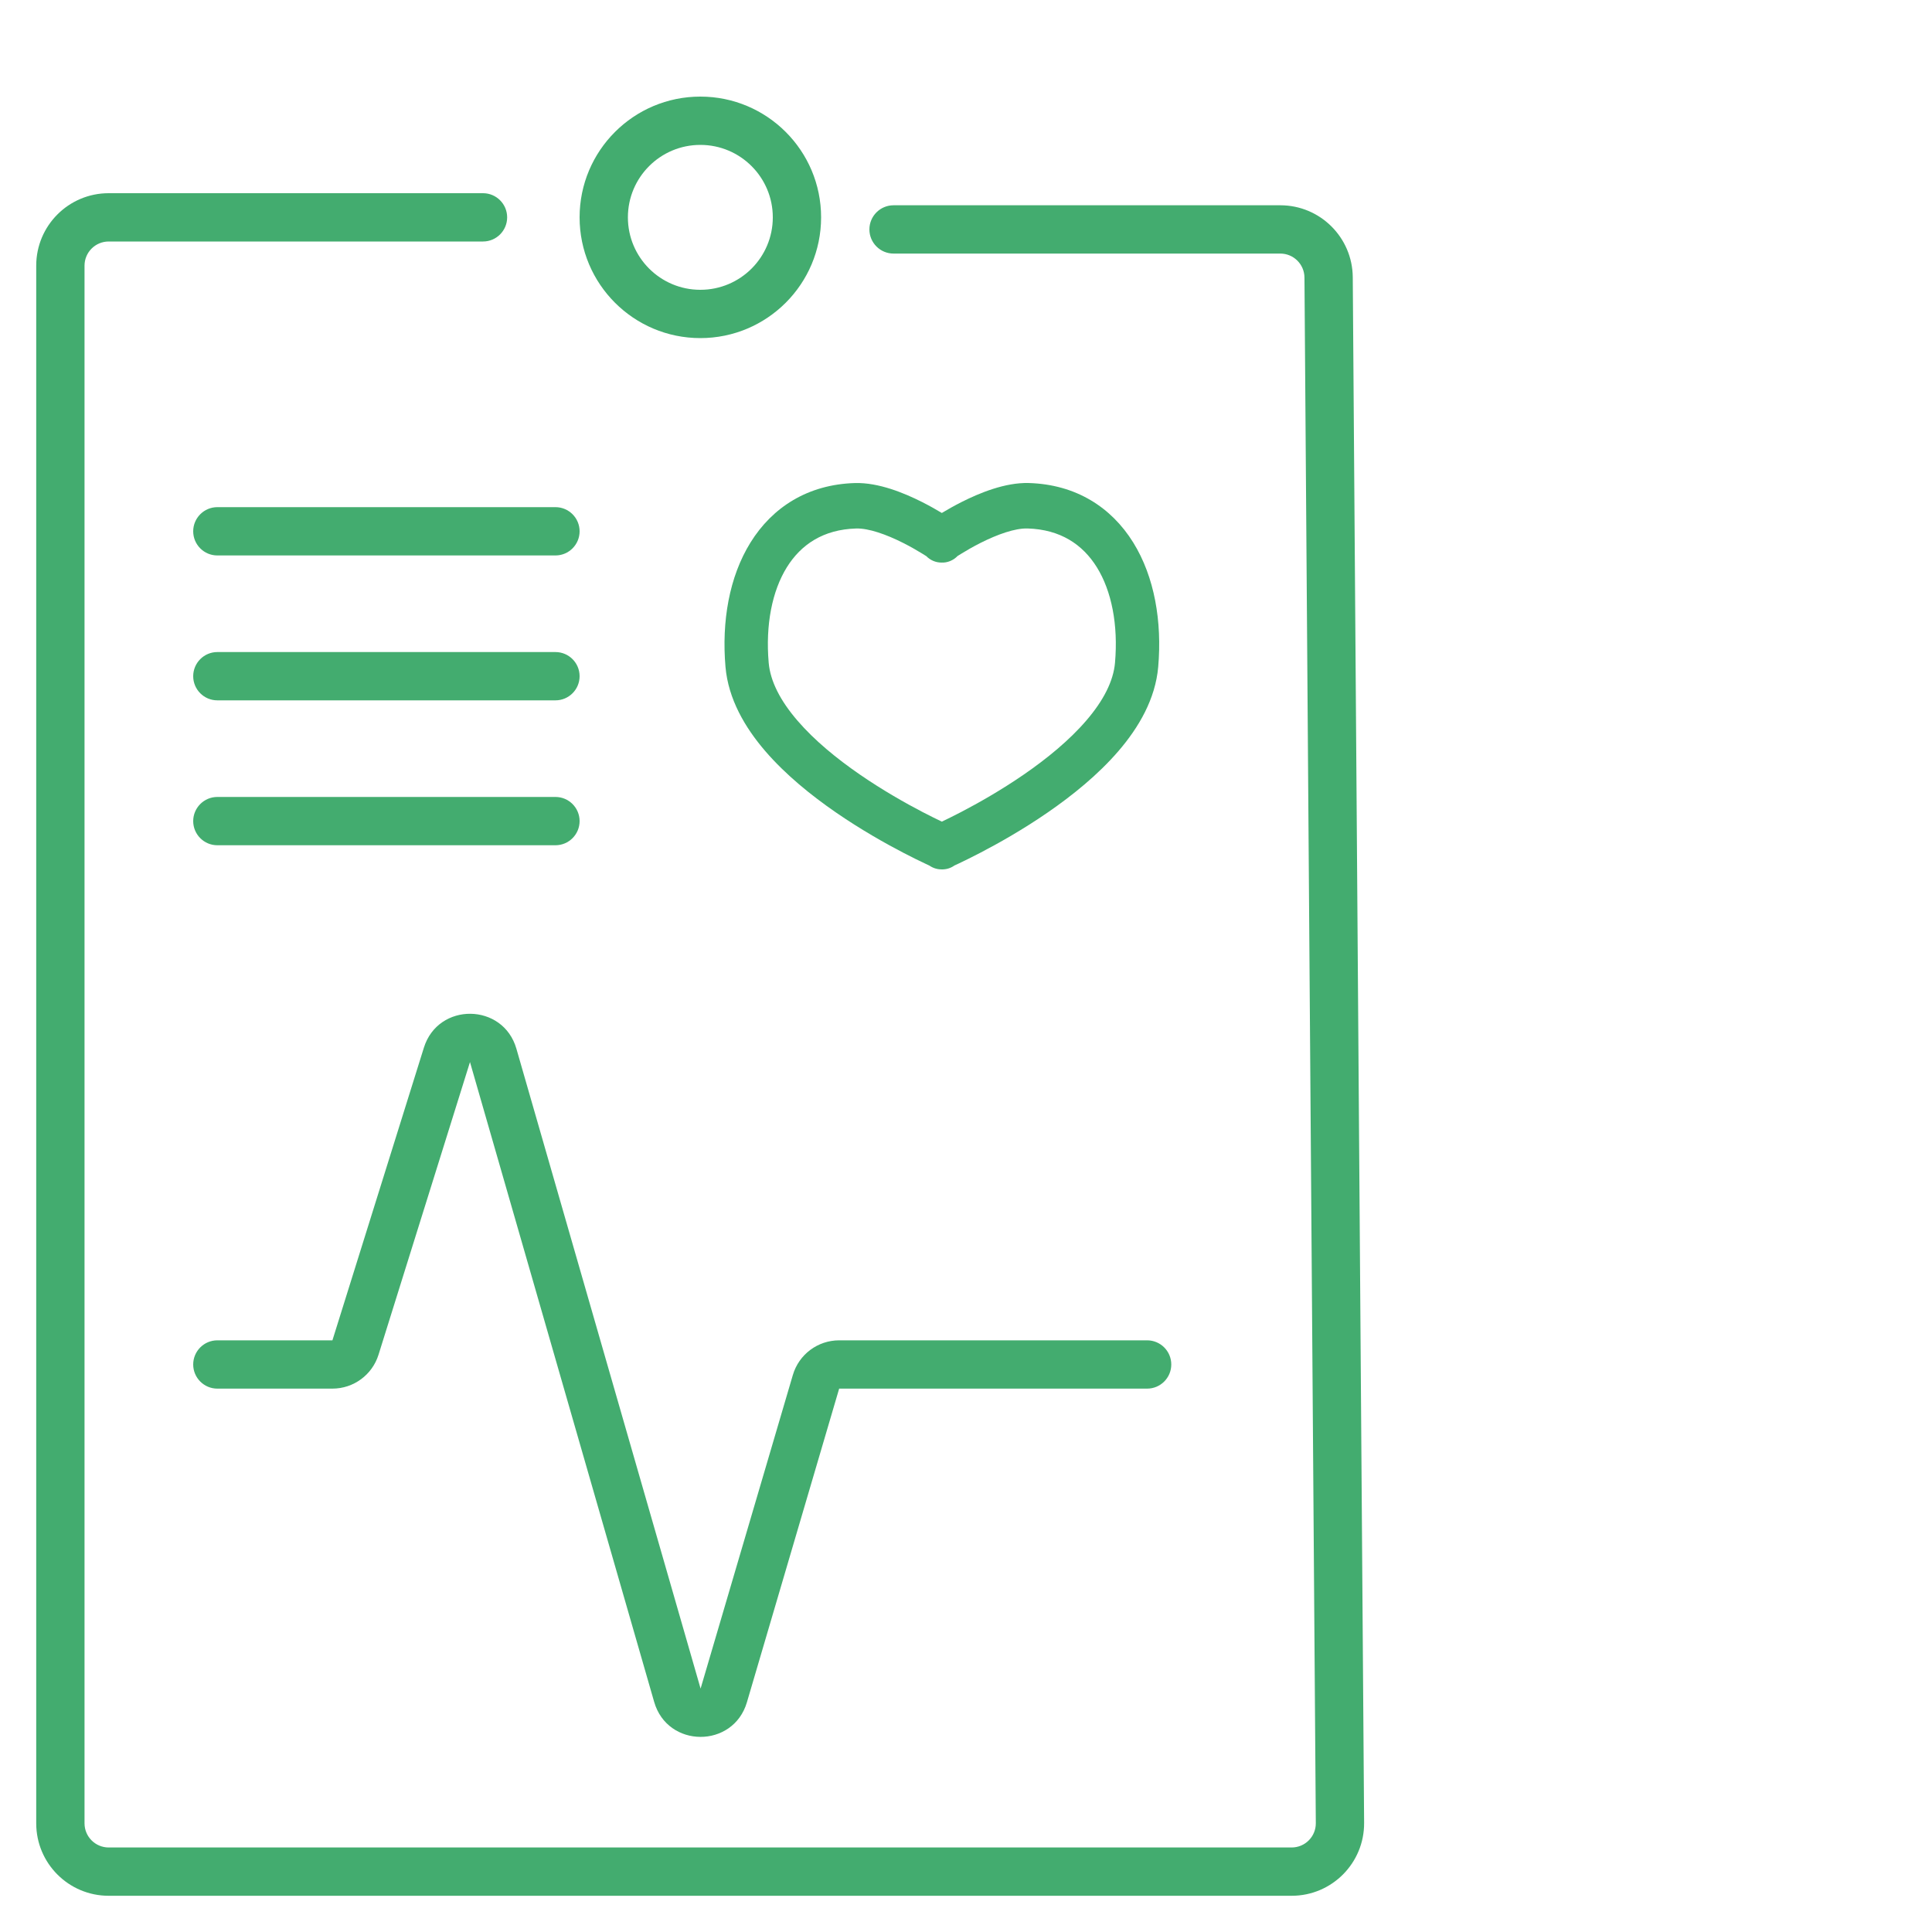 <svg width="80" height="80" viewBox="0 0 80 80" fill="none" xmlns="http://www.w3.org/2000/svg">
<path fill-rule="evenodd" clip-rule="evenodd" d="M1.5 11C1.5 9.343 2.843 8 4.5 8H20C20.552 8 21 8.448 21 9C21 9.552 20.552 10 20 10H4.5C3.948 10 3.5 10.448 3.5 11V75.5C3.5 76.052 3.948 76.5 4.5 76.5H53.485C54.04 76.5 54.489 76.048 54.485 75.493L54.015 11.493C54.011 10.943 53.564 10.5 53.015 10.5H37C36.448 10.5 36 10.052 36 9.5C36 8.948 36.448 8.5 37 8.5H53.015C54.663 8.5 56.002 9.83 56.015 11.478L56.485 75.478C56.497 77.143 55.151 78.5 53.485 78.5H4.5C2.843 78.5 1.5 77.157 1.5 75.5V11Z" fill="#43AC6F"/>
<path fill-rule="evenodd" clip-rule="evenodd" d="M17.552 43.382C18.143 41.488 20.834 41.519 21.383 43.425L29.01 69.921L32.83 56.936C33.08 56.084 33.861 55.5 34.748 55.5H47.5C48.052 55.5 48.5 55.948 48.5 56.5C48.5 57.052 48.052 57.5 47.5 57.5L34.748 57.5L30.929 70.485C30.364 72.405 27.642 72.397 27.088 70.474L19.461 43.978L15.674 56.096C15.413 56.931 14.64 57.5 13.765 57.5H9C8.448 57.5 8 57.052 8 56.5C8 55.948 8.448 55.5 9 55.5H13.765L17.552 43.382Z" fill="#43AC6F"/>
<path fill-rule="evenodd" clip-rule="evenodd" d="M42.599 20.001C41.619 19.973 40.554 20.417 39.826 20.783C39.506 20.945 39.221 21.107 38.999 21.241C38.777 21.107 38.494 20.946 38.174 20.784C37.446 20.418 36.381 19.974 35.401 20.002C33.452 20.059 31.983 21.003 31.076 22.465C30.191 23.891 29.879 25.741 30.041 27.615C30.157 28.945 30.846 30.122 31.684 31.097C32.53 32.081 33.598 32.942 34.62 33.646C35.646 34.353 36.656 34.921 37.407 35.312C37.783 35.508 38.097 35.66 38.318 35.764C38.382 35.795 38.438 35.821 38.486 35.843C38.631 35.943 38.802 35.998 38.977 35.999C39.172 36.008 39.363 35.951 39.522 35.838C39.568 35.817 39.622 35.792 39.682 35.764C39.903 35.659 40.217 35.507 40.593 35.311C41.344 34.92 42.354 34.352 43.38 33.645C44.402 32.941 45.47 32.08 46.316 31.096C47.154 30.121 47.843 28.944 47.959 27.614C48.121 25.739 47.809 23.89 46.925 22.464C46.017 21.002 44.548 20.058 42.599 20.001ZM38.999 34.022C39.198 33.927 39.471 33.794 39.794 33.626C40.502 33.257 41.445 32.725 42.394 32.072C43.348 31.415 44.278 30.655 44.981 29.836C45.693 29.009 46.104 28.201 46.17 27.444C46.307 25.866 46.027 24.47 45.419 23.49C44.833 22.546 43.907 21.922 42.549 21.883C42.03 21.867 41.3 22.129 40.605 22.479C40.278 22.644 39.992 22.811 39.788 22.938C39.736 22.97 39.69 22.999 39.65 23.024C39.469 23.212 39.223 23.307 38.977 23.295C38.748 23.293 38.524 23.201 38.355 23.028C38.314 23.002 38.266 22.972 38.212 22.939C38.008 22.812 37.722 22.645 37.395 22.48C36.7 22.13 35.97 21.869 35.451 21.884C34.093 21.923 33.167 22.547 32.581 23.491C31.973 24.471 31.693 25.867 31.83 27.445C31.896 28.203 32.307 29.01 33.019 29.837C33.722 30.656 34.652 31.416 35.606 32.073C36.555 32.726 37.498 33.258 38.206 33.627C38.528 33.794 38.8 33.927 38.999 34.022Z" fill="#43AC6F"/>
<path fill-rule="evenodd" clip-rule="evenodd" d="M8 22C8 21.448 8.448 21 9 21H23C23.552 21 24 21.448 24 22C24 22.552 23.552 23 23 23H9C8.448 23 8 22.552 8 22Z" fill="#43AC6F"/>
<path fill-rule="evenodd" clip-rule="evenodd" d="M8 28C8 27.448 8.448 27 9 27H23C23.552 27 24 27.448 24 28C24 28.552 23.552 29 23 29H9C8.448 29 8 28.552 8 28Z" fill="#43AC6F"/>
<path fill-rule="evenodd" clip-rule="evenodd" d="M8 34C8 33.448 8.448 33 9 33H23C23.552 33 24 33.448 24 34C24 34.552 23.552 35 23 35H9C8.448 35 8 34.552 8 34Z" fill="#43AC6F"/>
<path fill-rule="evenodd" clip-rule="evenodd" d="M29 6C27.343 6 26 7.343 26 9C26 10.657 27.343 12 29 12C30.657 12 32 10.657 32 9C32 7.343 30.657 6 29 6ZM24 9C24 6.239 26.239 4 29 4C31.761 4 34 6.239 34 9C34 11.761 31.761 14 29 14C26.239 14 24 11.761 24 9Z" fill="#43AC6F"/>
</svg>
